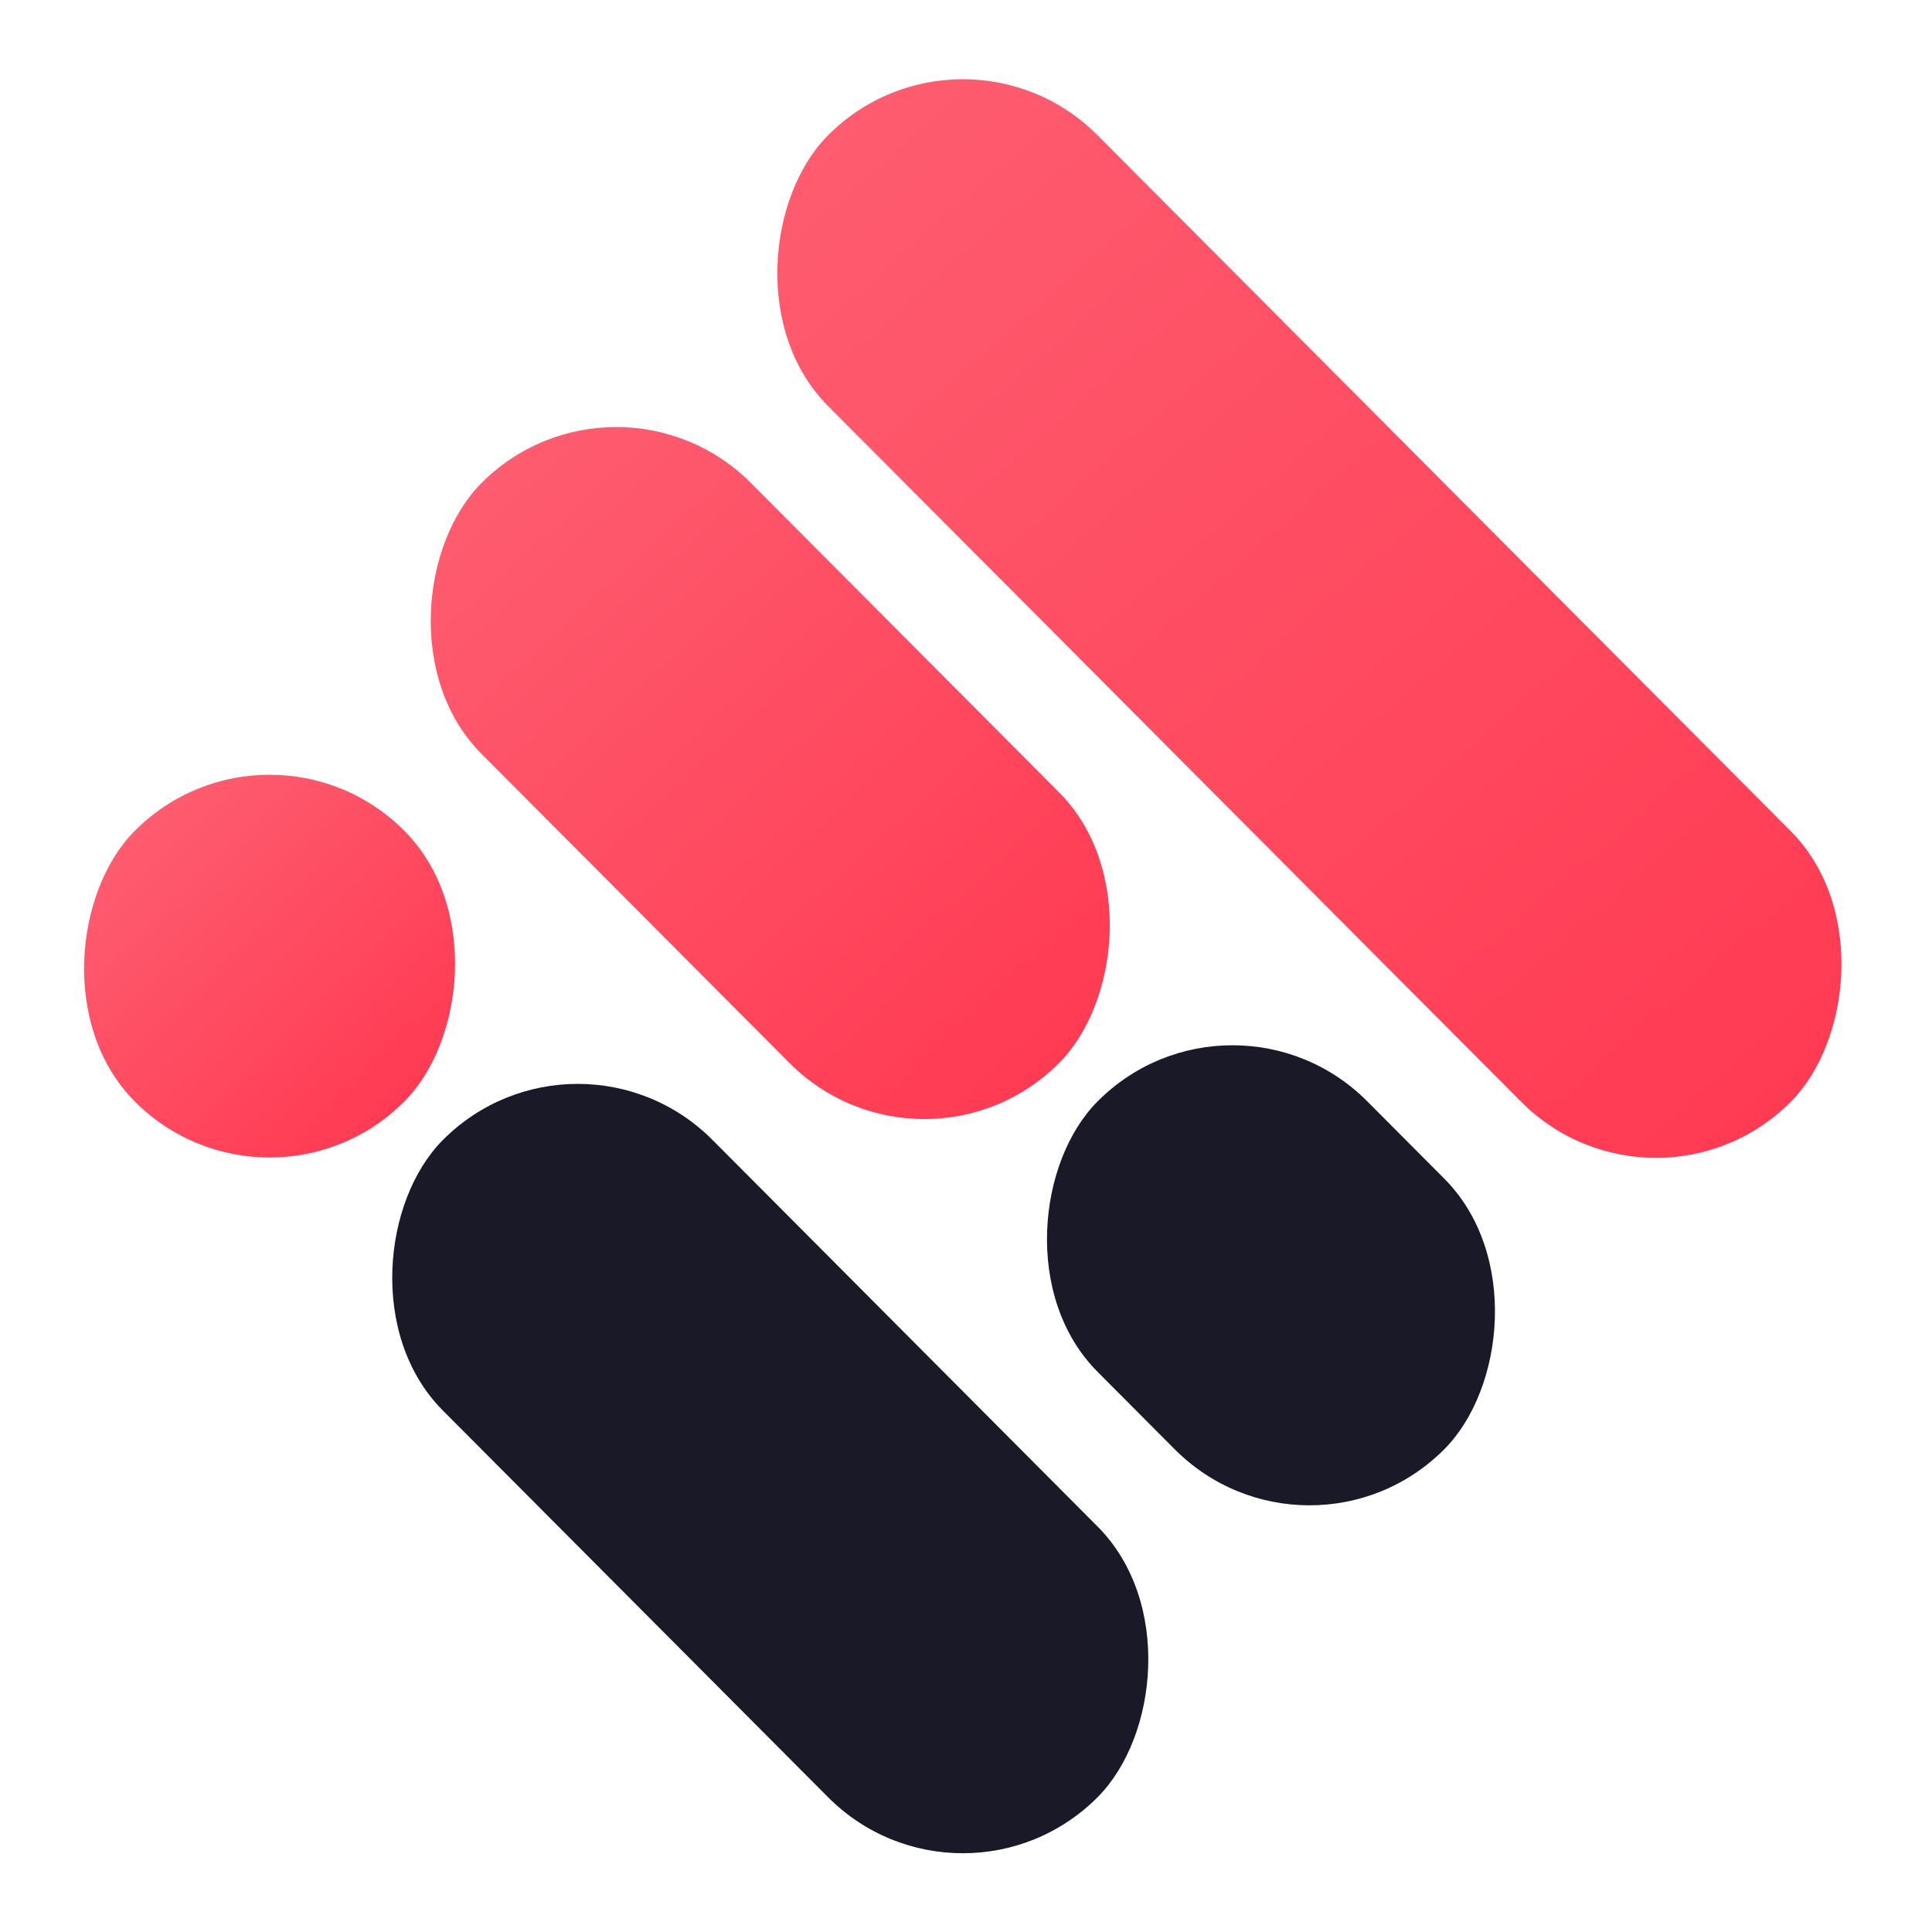 <svg width="48" height="48" viewBox="0 0 48 48" fill="none" xmlns="http://www.w3.org/2000/svg">
<rect opacity="0.9" width="31.584" height="13.005" rx="6.502" transform="matrix(0.515 0.517 -0.515 0.517 14.353 24.96)" fill="#010010"/>
<rect width="13.005" height="13.005" rx="6.502" transform="matrix(0.515 0.517 -0.515 0.517 6.698 17.28)" fill="url(#paint0_linear)"/>
<rect opacity="0.9" width="16.721" height="13.005" rx="6.502" transform="matrix(0.515 0.517 -0.515 0.517 30.62 24)" fill="#010010"/>
<rect width="27.868" height="13.005" rx="6.502" transform="matrix(0.515 0.517 -0.515 0.517 15.31 8.641)" fill="url(#paint1_linear)"/>
<rect width="46.446" height="13.005" rx="6.502" transform="matrix(0.515 0.517 -0.515 0.517 23.921 0)" fill="url(#paint2_linear)"/>
<defs>
<linearGradient id="paint0_linear" x1="-0.672" y1="-2.235" x2="13.918" y2="-1.954" gradientUnits="userSpaceOnUse">
<stop stop-color="#FE5E71"/>
<stop offset="1" stop-color="#FF3951"/>
</linearGradient>
<linearGradient id="paint1_linear" x1="-1.44" y1="-2.235" x2="29.782" y2="-0.944" gradientUnits="userSpaceOnUse">
<stop stop-color="#FE5E71"/>
<stop offset="1" stop-color="#FF3951"/>
</linearGradient>
<linearGradient id="paint2_linear" x1="-2.4" y1="-2.235" x2="49.478" y2="1.342" gradientUnits="userSpaceOnUse">
<stop stop-color="#FE5E71"/>
<stop offset="1" stop-color="#FF3951"/>
</linearGradient>
</defs>
</svg>
